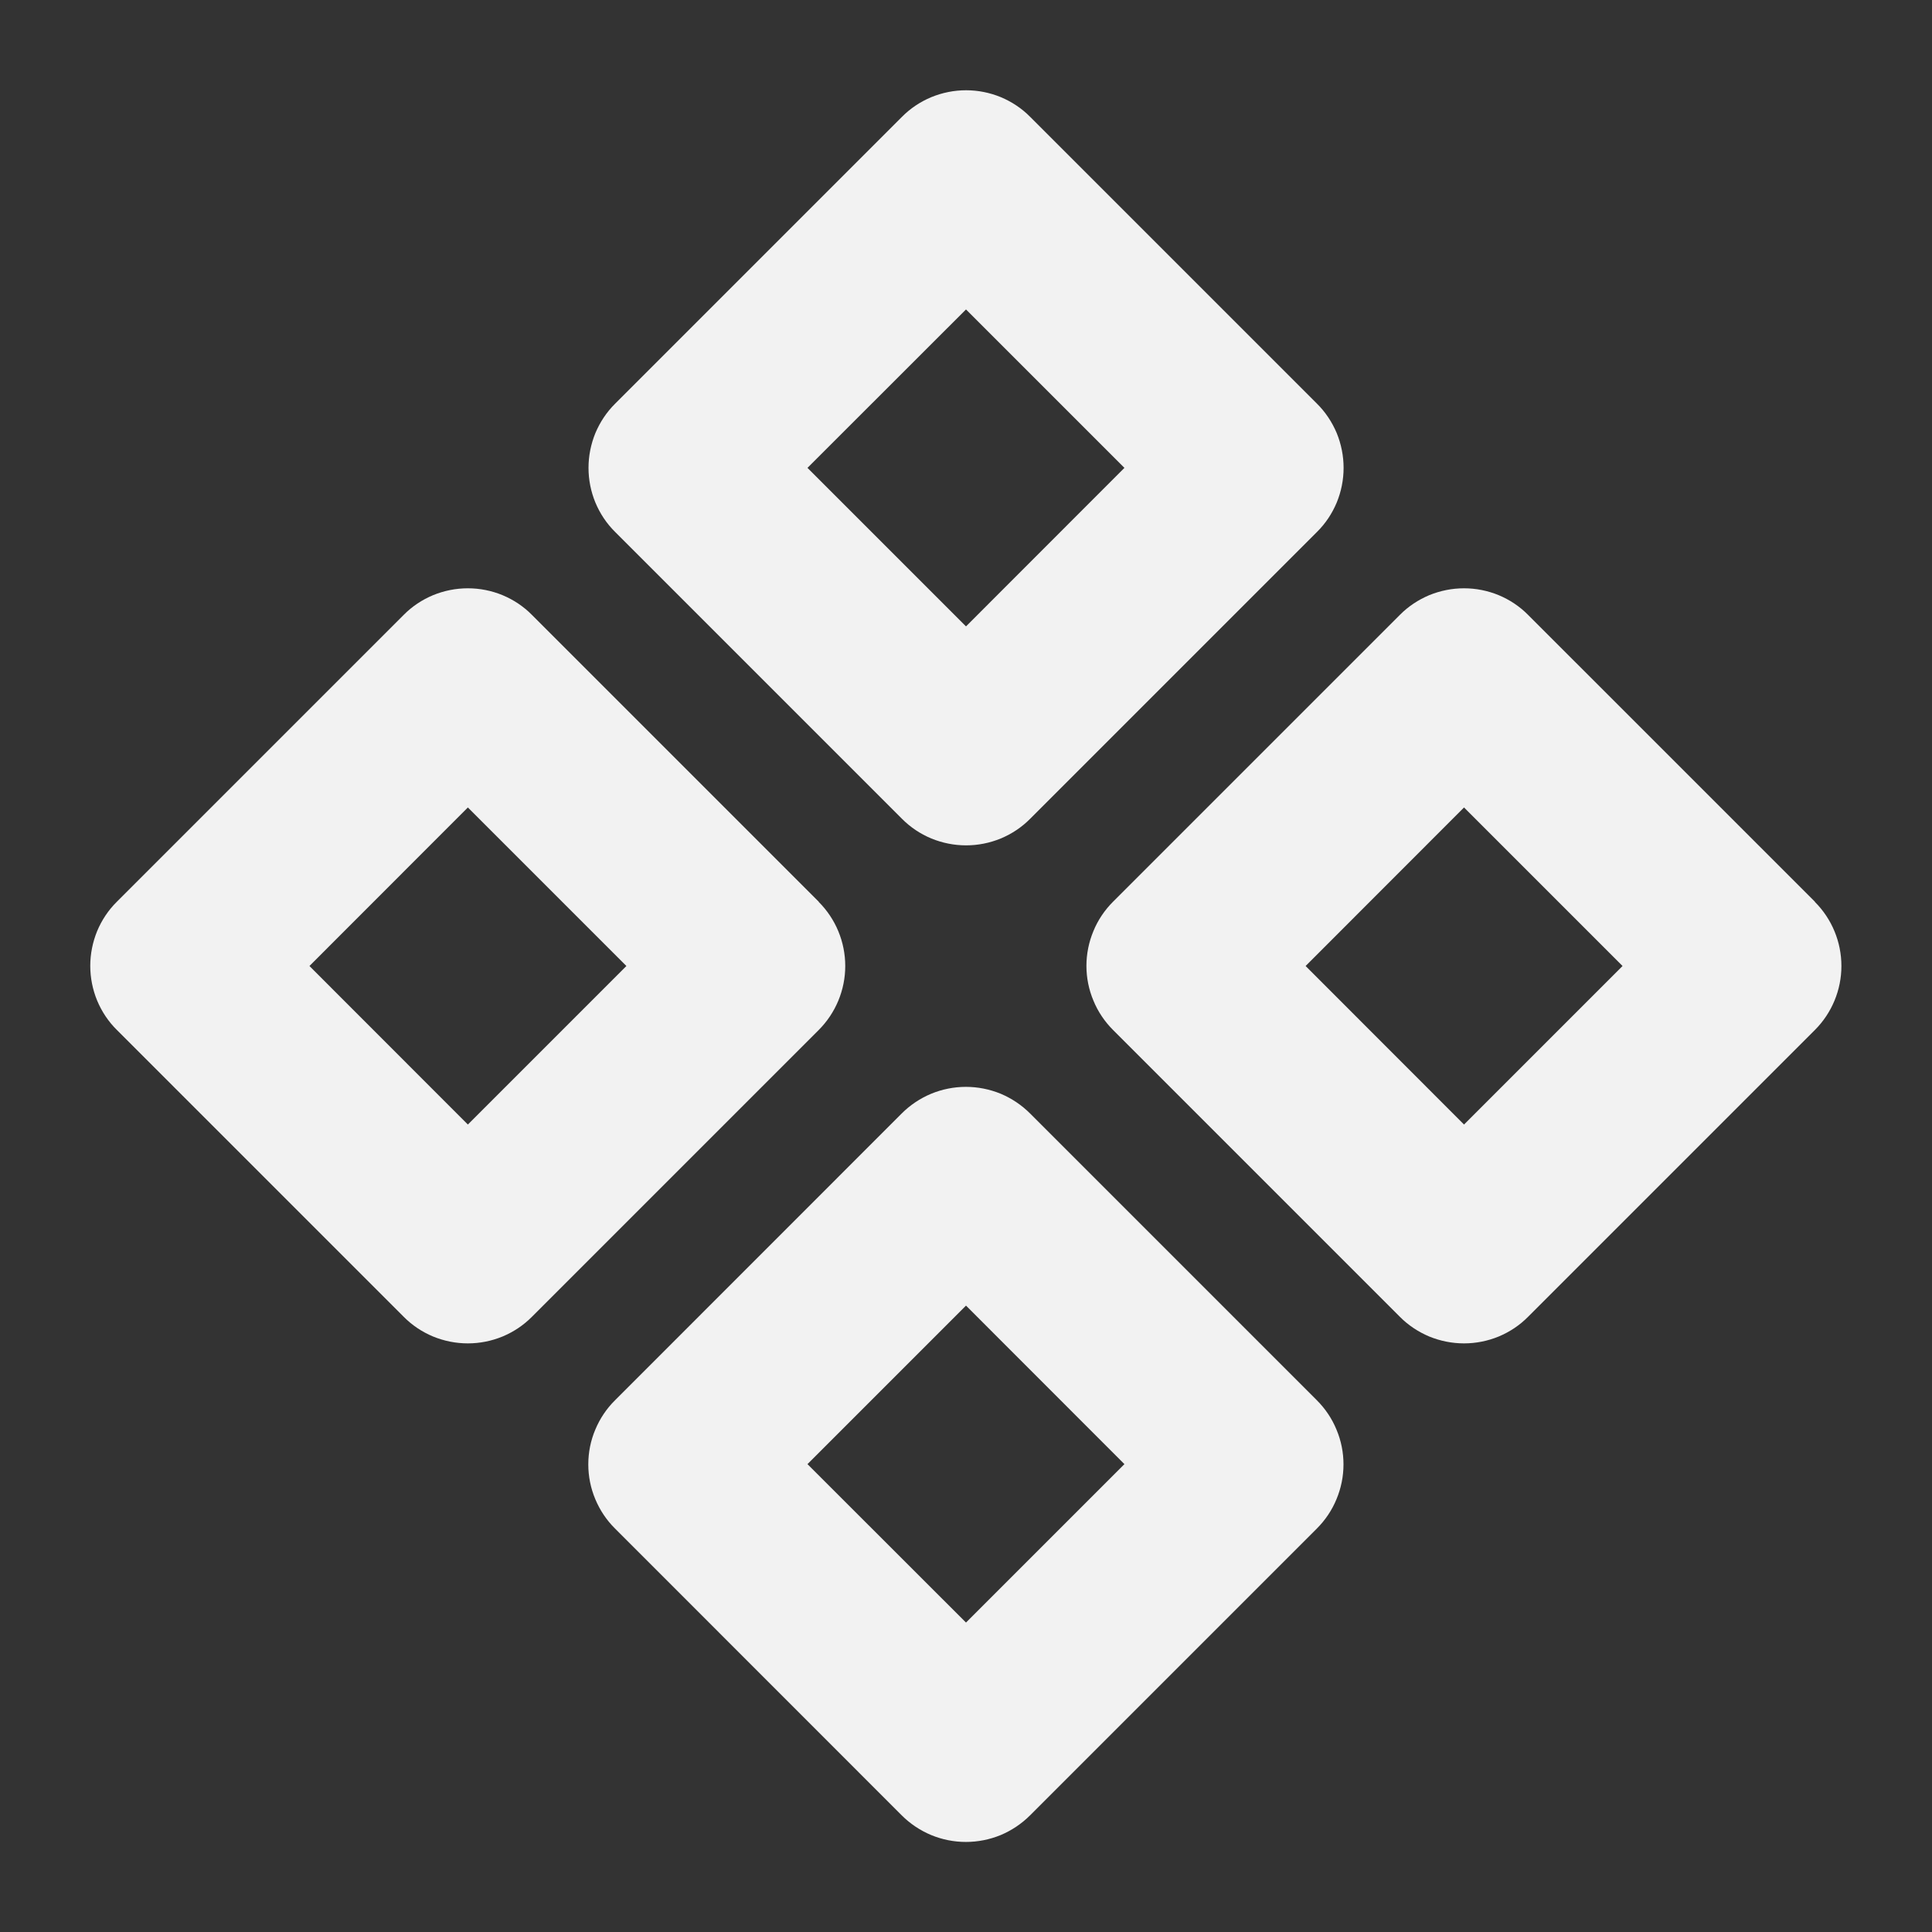 <svg width="18" height="18" viewBox="0 0 18 18" fill="none" xmlns="http://www.w3.org/2000/svg">
<rect x="0" y="0" width="18" height="18" fill="#333333" stroke="none"/>
<path d="M8.403 7.628C8.481 7.707 8.574 7.769 8.677 7.812C8.78 7.854 8.889 7.876 9.001 7.876C9.112 7.876 9.222 7.854 9.324 7.812C9.427 7.769 9.52 7.707 9.598 7.628L12.27 4.956C12.349 4.878 12.411 4.785 12.454 4.682C12.496 4.58 12.518 4.47 12.518 4.359C12.518 4.248 12.496 4.138 12.454 4.035C12.411 3.933 12.349 3.839 12.27 3.761L9.598 1.089C9.52 1.01 9.427 0.948 9.324 0.905C9.222 0.863 9.112 0.841 9.001 0.841C8.889 0.841 8.78 0.863 8.677 0.905C8.574 0.948 8.481 1.01 8.403 1.089L5.731 3.761C5.652 3.839 5.59 3.933 5.547 4.035C5.505 4.138 5.483 4.248 5.483 4.359C5.483 4.47 5.505 4.58 5.547 4.682C5.59 4.785 5.652 4.878 5.731 4.956L8.403 7.628ZM9 2.883L10.476 4.359L9 5.836L7.523 4.359L9 2.883ZM9.597 10.374C9.518 10.295 9.425 10.233 9.323 10.19C9.22 10.148 9.11 10.126 8.999 10.126C8.888 10.126 8.778 10.148 8.676 10.19C8.573 10.233 8.48 10.295 8.401 10.374L5.73 13.046C5.651 13.124 5.589 13.217 5.546 13.32C5.503 13.422 5.481 13.532 5.481 13.643C5.481 13.755 5.503 13.864 5.546 13.967C5.589 14.07 5.651 14.163 5.73 14.241L8.401 16.913C8.48 16.992 8.573 17.054 8.676 17.097C8.778 17.139 8.888 17.161 8.999 17.161C9.11 17.161 9.22 17.139 9.323 17.097C9.425 17.054 9.518 16.992 9.597 16.913L12.269 14.241C12.347 14.163 12.41 14.07 12.452 13.967C12.495 13.864 12.517 13.755 12.517 13.643C12.517 13.532 12.495 13.422 12.452 13.32C12.41 13.217 12.347 13.124 12.269 13.046L9.597 10.374ZM9 15.117L7.523 13.641L9 12.164L10.476 13.641L9 15.117ZM7.628 8.401L4.956 5.729C4.878 5.65 4.785 5.588 4.682 5.545C4.58 5.503 4.47 5.481 4.359 5.481C4.247 5.481 4.138 5.503 4.035 5.545C3.932 5.588 3.839 5.65 3.761 5.729L1.089 8.401C1.01 8.479 0.948 8.572 0.905 8.675C0.863 8.778 0.841 8.888 0.841 8.999C0.841 9.11 0.863 9.22 0.905 9.322C0.948 9.425 1.01 9.518 1.089 9.596L3.761 12.268C3.839 12.347 3.932 12.409 4.035 12.452C4.138 12.494 4.247 12.516 4.359 12.516C4.47 12.516 4.58 12.494 4.682 12.452C4.785 12.409 4.878 12.347 4.956 12.268L7.628 9.596C7.786 9.438 7.875 9.223 7.875 9C7.875 8.776 7.786 8.561 7.628 8.403V8.401ZM4.359 10.477L2.883 9L4.359 7.523L5.836 9L4.359 10.477ZM16.909 8.401L14.237 5.729C14.159 5.65 14.066 5.588 13.963 5.545C13.861 5.503 13.751 5.481 13.64 5.481C13.529 5.481 13.419 5.503 13.316 5.545C13.214 5.588 13.12 5.65 13.042 5.729L10.37 8.401C10.292 8.479 10.229 8.572 10.187 8.675C10.144 8.778 10.122 8.888 10.122 8.999C10.122 9.11 10.144 9.22 10.187 9.322C10.229 9.425 10.292 9.518 10.37 9.596L13.042 12.268C13.12 12.347 13.214 12.409 13.316 12.452C13.419 12.494 13.529 12.516 13.64 12.516C13.751 12.516 13.861 12.494 13.963 12.452C14.066 12.409 14.159 12.347 14.237 12.268L16.909 9.596C17.067 9.438 17.156 9.223 17.156 9C17.156 8.776 17.067 8.561 16.909 8.403V8.401ZM13.64 10.477L12.164 9L13.64 7.523L15.117 9L13.64 10.477Z" fill="#F2F2F2"/>
</svg>

